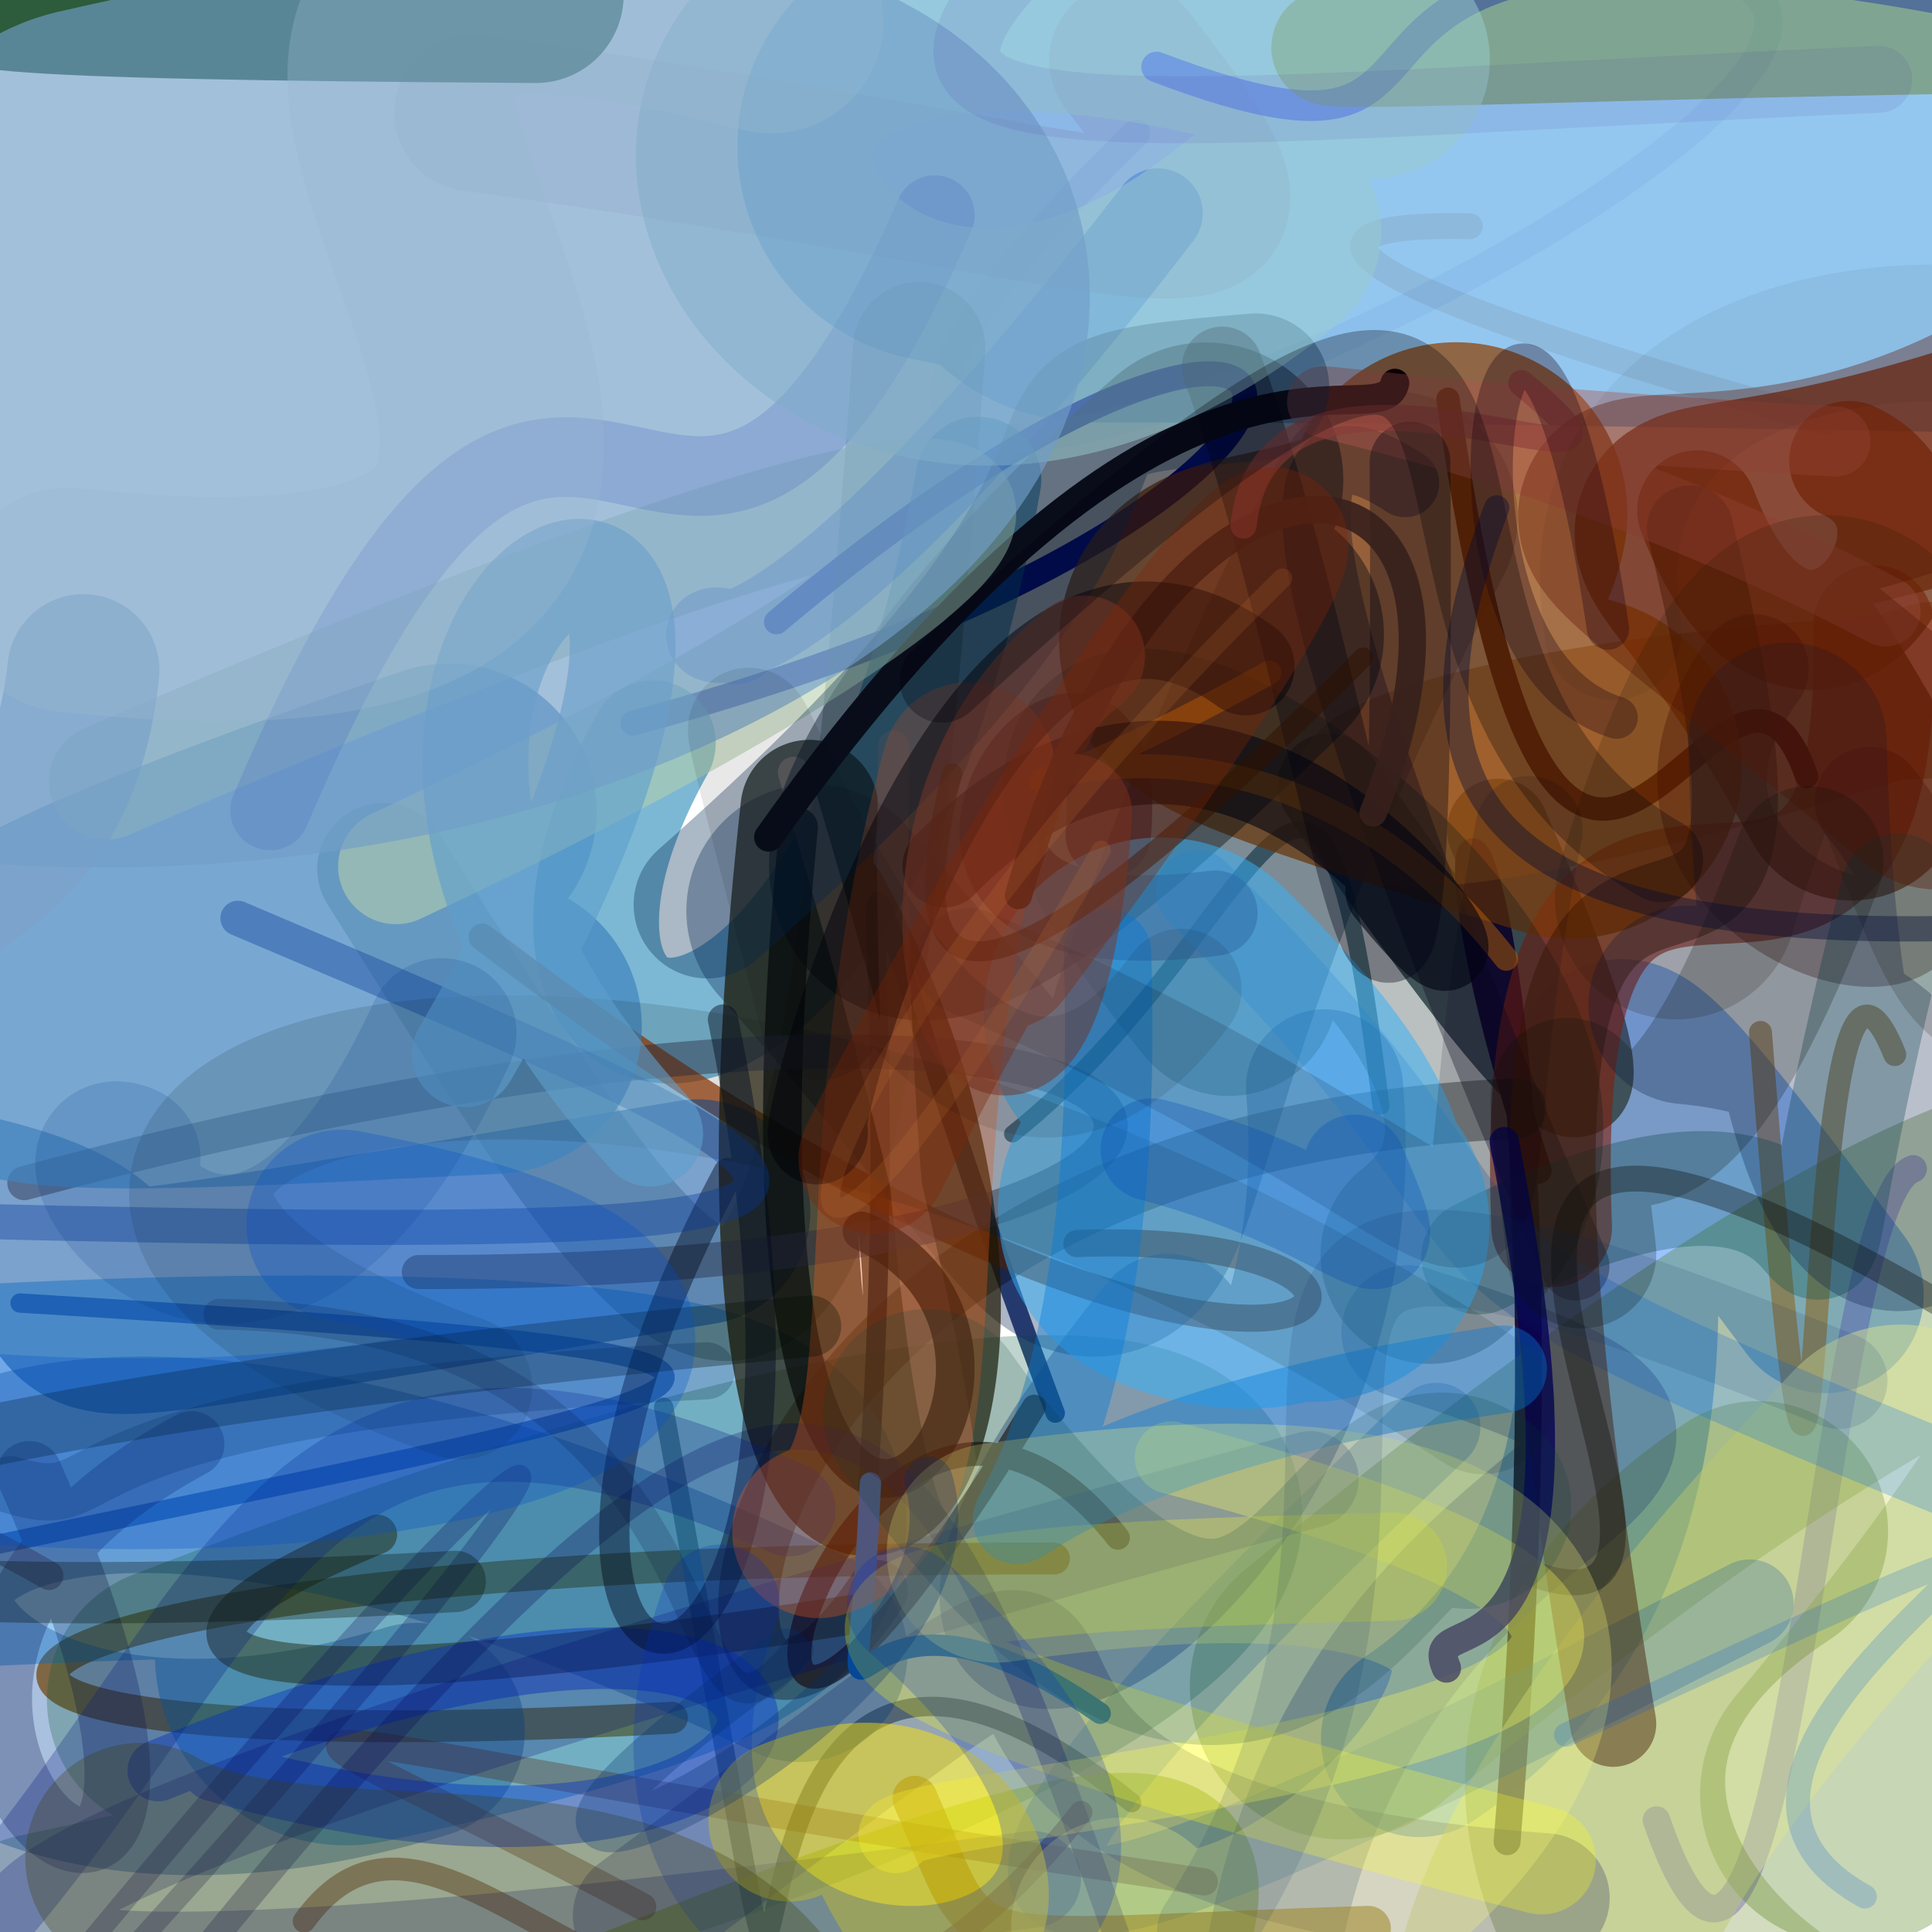<svg xmlns="http://www.w3.org/2000/svg" width="224" height="224" version="1.1"><g><path fill="none" stroke="#BB700C" stroke-linecap="round" stroke-linejoin="round" stroke-opacity=".94" stroke-width="3.697" d="M 122.194 180.71 C -12.894 180.334 -33.411 205.359 77.909 199.159"/><path fill="none" stroke="#0D2265" stroke-linecap="round" stroke-linejoin="round" stroke-opacity=".832" stroke-width="2.236" d="M 122.35 163.845 C 90.424 78.45 106.407 88.692 100.628 172.474"/><path fill="none" stroke="#0E6DFD" stroke-linecap="round" stroke-linejoin="round" stroke-opacity=".416" stroke-width="22.804" d="M 164.557 201.59 C 215.973 167.293 157.734 77.669 211.634 150.115"/><path fill="none" stroke="#3100EF" stroke-linecap="round" stroke-linejoin="round" stroke-opacity=".275" stroke-width="3.194" d="M 192.052 211.021 C 207.616 255.911 210.858 139.384 221.814 135.522"/><path fill="none" stroke="#485A62" stroke-linecap="round" stroke-linejoin="round" stroke-opacity=".909" stroke-width="11.838" d="M 173.689 96.211 C 199.953 157.057 166.531 108.519 154.041 90.979"/><path fill="none" stroke="#14003A" stroke-linecap="round" stroke-linejoin="round" stroke-opacity=".947" stroke-width="3.117" d="M 174.732 213.535 C 185.334 86.364 157.248 71.865 178.336 135.707"/><path fill="none" stroke="#5D5F66" stroke-linecap="round" stroke-linejoin="round" stroke-opacity=".698" stroke-width="2.247" d="M 76.945 163.153 C 101.831 300.143 69.979 159.266 131.201 209.002"/><path fill="none" stroke="#0181E1" stroke-linecap="round" stroke-linejoin="round" stroke-opacity=".397" stroke-width="44.281" d="M 40.104 191.817 C 134.993 171.026 53.068 166.675 -20.348 172.237"/><path fill="none" stroke="#007BD9" stroke-linecap="round" stroke-linejoin="round" stroke-opacity=".419" stroke-width="50.168" d="M 242.45 25.329 C 52.087 21.501 166.686 27.995 110.572 16.999"/><path fill="none" stroke="#0004AF" stroke-linecap="round" stroke-linejoin="round" stroke-opacity=".998" stroke-width="2.886" d="M 90.025 72.108 C 158.884 14.062 171.52 57.456 73.375 83.85"/><path fill="none" stroke="#00449E" stroke-linecap="round" stroke-linejoin="round" stroke-opacity=".339" stroke-width="25.085" d="M 48.308 200.706 C -33.5 225.578 -41.784 128.203 92.674 191.744"/><path fill="none" stroke="#A27949" stroke-linecap="round" stroke-linejoin="round" stroke-opacity=".561" stroke-width="19.03" d="M 224.095 79.3 C 128.901 110.053 141.553 80.804 241.576 80.336"/><path fill="none" stroke="#417606" stroke-linecap="round" stroke-linejoin="round" stroke-opacity=".294" stroke-width="35.345" d="M 214.785 207.99 C 285.812 123.253 246.168 120.349 155.625 195.589"/><path fill="none" stroke="#221D00" stroke-linecap="round" stroke-linejoin="round" stroke-opacity=".872" stroke-width="2" d="M 6.966 -7.559 C -0.349 -7.012 5.336 -7.412 10.458 -6.19"/><path fill="none" stroke="#0276AB" stroke-linecap="round" stroke-linejoin="round" stroke-opacity=".519" stroke-width="14.581" d="M 113.436 55.605 C 98.454 139.334 52.092 128.2 75.691 86.174"/><path fill="none" stroke="#81ADF8" stroke-linecap="round" stroke-linejoin="round" stroke-opacity=".911" stroke-width="4.27" d="M 229.251 -18.088 C 241.368 23.769 226.321 54.14 230.794 -4.837"/><path fill="none" stroke="#9B3B06" stroke-linecap="round" stroke-linejoin="round" stroke-opacity=".736" stroke-width="3.146" d="M 124.862 144.184 C 177.845 142.139 150.971 181.121 55.903 108.644"/><path fill="none" stroke="#680026" stroke-linecap="round" stroke-linejoin="round" stroke-opacity=".083" stroke-width="18.167" d="M 54.789 13.083 C 140.098 24.784 153.433 36.428 130.715 7.01"/><path fill="none" stroke="#002C0F" stroke-linecap="round" stroke-linejoin="round" stroke-opacity=".241" stroke-width="15.34" d="M 106.578 40.36 C 96.308 185.077 85.644 166.167 44.45 100.748"/><path fill="none" stroke="#8E5500" stroke-linecap="round" stroke-linejoin="round" stroke-opacity=".483" stroke-width="2.658" d="M 219.686 122.268 C 207.375 91.375 212.981 234.737 204.115 119.698"/><path fill="none" stroke="#004A9E" stroke-linecap="round" stroke-linejoin="round" stroke-opacity=".518" stroke-width="26.158" d="M 80.867 140.536 C -26.858 158.442 35.584 149.356 -10.223 140.964"/><path fill="none" stroke="#2B1E07" stroke-linecap="round" stroke-linejoin="round" stroke-opacity=".501" stroke-width="4.582" d="M 99.009 187.173 C 21.019 199.288 11.117 191.395 43.755 177.899"/><path fill="none" stroke="#035535" stroke-linecap="round" stroke-linejoin="round" stroke-opacity=".253" stroke-width="31.039" d="M 20.959 197.072 C 175.36 136.942 176.855 191.932 5.495 228.004"/><path fill="none" stroke="#0F4356" stroke-linecap="round" stroke-linejoin="round" stroke-opacity=".599" stroke-width="1.982" d="M 117.402 131.467 C 147.367 107.628 152.637 67.326 160.106 128.258"/><path fill="none" stroke="#82B20B" stroke-linecap="round" stroke-linejoin="round" stroke-opacity=".49" stroke-width="18.927" d="M 131.801 234.565 C 135.974 218.547 155.287 199.636 67.044 235.423"/><path fill="none" stroke="#001F4D" stroke-linecap="round" stroke-linejoin="round" stroke-opacity=".327" stroke-width="29.326" d="M 161.3 60.02 C 111.974 155.805 147.087 164.55 94.242 105.604"/><path fill="none" stroke="#798DA8" stroke-linecap="round" stroke-linejoin="round" stroke-opacity=".249" stroke-width="3.005" d="M 211.876 48.897 C 150.909 31.978 149.041 25.78 170.413 26.222"/><path fill="none" stroke="#A5230D" stroke-linecap="round" stroke-linejoin="round" stroke-opacity=".593" stroke-width="13.99" d="M 217.242 72.517 C 218.695 133.475 176.986 68.323 179.9 142.248"/><path fill="none" stroke="#28000E" stroke-linecap="round" stroke-linejoin="round" stroke-opacity=".96" stroke-width="2.709" d="M 209.471 90.03 C 199.93 62.244 181.115 139.134 167.881 46.288"/><path fill="none" stroke="#040000" stroke-linecap="round" stroke-linejoin="round" stroke-opacity=".346" stroke-width="7.015" d="M 101.757 184.38 C 76.919 221.86 71.889 133.06 175.77 128.533"/><path fill="none" stroke="#701F00" stroke-linecap="round" stroke-linejoin="round" stroke-opacity=".664" stroke-width="26.285" d="M 244.197 47.767 C 181.358 72.104 188.976 43.97 214.634 91.266"/><path fill="none" stroke="#0247A7" stroke-linecap="round" stroke-linejoin="round" stroke-opacity=".598" stroke-width="2.242" d="M 2.324 151.076 C 113.268 157.848 92.616 159.621 -6.118 180.262"/><path fill="none" stroke="#48002B" stroke-linecap="round" stroke-linejoin="round" stroke-opacity=".468" stroke-width="9.9" d="M 140.855 105.868 C 92.043 112.141 131.253 64.104 128.492 96.776"/><path fill="none" stroke="#531E00" stroke-linecap="round" stroke-linejoin="round" stroke-opacity=".308" stroke-width="3.151" d="M 74.519 221.065 C 20.591 192.32 18.936 200.416 139.641 218.192"/><path fill="none" stroke="#765136" stroke-linecap="round" stroke-linejoin="round" stroke-opacity=".547" stroke-width="2.63" d="M 125.343 210.109 C 81.39 265.195 53.876 196.988 35.256 222.751"/><path fill="none" stroke="#8D3D00" stroke-linecap="round" stroke-linejoin="round" stroke-opacity=".705" stroke-width="39.76" d="M 182.058 88.944 C 104.319 64.904 164.988 80.053 168.805 59.56"/><path fill="none" stroke="#002CC9" stroke-linecap="round" stroke-linejoin="round" stroke-opacity=".409" stroke-width="7.128" d="M 24.716 205.266 C 104.861 228.298 112.007 166.726 18.344 205.289"/><path fill="none" stroke="#1D1600" stroke-linecap="round" stroke-linejoin="round" stroke-opacity=".7" stroke-width="15.996" d="M 93.852 93.775 C 79.819 221.443 130.557 169.903 95.371 105.496"/><path fill="none" stroke="#0E0020" stroke-linecap="round" stroke-linejoin="round" stroke-opacity=".334" stroke-width="7.907" d="M 162.91 56.014 C 142.884 42.852 153.502 79.121 182.654 146.826"/><path fill="none" stroke="#D2AA9A" stroke-linecap="round" stroke-linejoin="round" stroke-opacity=".345" stroke-width="3.663" d="M 92.019 89.562 C 129.199 214.355 101.535 190.983 103.626 86.518"/><path fill="none" stroke="#000942" stroke-linecap="round" stroke-linejoin="round" stroke-opacity=".26" stroke-width="7.62" d="M 22.208 167.428 C -34.401 197.844 38.972 251.67 3.4 170.883"/><path fill="none" stroke="#7B2807" stroke-linecap="round" stroke-linejoin="round" stroke-opacity=".673" stroke-width="13.916" d="M 196.78 59.171 C 208.517 90.091 230.258 60.664 214.399 53.433"/><path fill="none" stroke="#DCE492" stroke-linecap="round" stroke-linejoin="round" stroke-opacity=".479" stroke-width="34.121" d="M 181.225 252.508 C 174.114 240.038 172.786 220.569 220.361 170.638"/><path fill="none" stroke="#0E2971" stroke-linecap="round" stroke-linejoin="round" stroke-opacity=".341" stroke-width="18.231" d="M 135.424 154.484 C 85.706 215.481 159.055 189.229 153.57 126.133"/><path fill="none" stroke="#050909" stroke-linecap="round" stroke-linejoin="round" stroke-opacity=".685" stroke-width="4.484" d="M 99.945 142.722 C 132.334 157.436 80.441 219.705 92.596 95.906"/><path fill="none" stroke="#160000" stroke-linecap="round" stroke-linejoin="round" stroke-opacity=".586" stroke-width="2.777" d="M 129.615 178.293 C 97.018 137.296 70.701 244.191 119.892 163.087"/><path fill="none" stroke="#04060C" stroke-linecap="round" stroke-linejoin="round" stroke-opacity=".419" stroke-width="31.852" d="M 139.821 55.627 C 101.322 88.516 84.483 132.202 144.534 73.596"/><path fill="none" stroke="#000770" stroke-linecap="round" stroke-linejoin="round" stroke-opacity=".238" stroke-width="11.21" d="M 119.73 217.892 C -51.702 240.501 -29.878 221.011 151.925 171.532"/><path fill="none" stroke="#222300" stroke-linecap="round" stroke-linejoin="round" stroke-opacity=".858" stroke-width="2.674" d="M 107.323 231.297 C 117.294 229.212 118.58 228.802 132.23 227.573"/><path fill="none" stroke="#24253E" stroke-linecap="round" stroke-linejoin="round" stroke-opacity=".412" stroke-width="3.951" d="M 48.561 147.483 C 171.683 147.761 150.47 97.473 2.824 137.177"/><path fill="none" stroke="#4B0700" stroke-linecap="round" stroke-linejoin="round" stroke-opacity=".315" stroke-width="12.689" d="M 216.757 92.942 C 239.471 121.24 181.913 106.27 203.37 77.555"/><path fill="none" stroke="#517600" stroke-linecap="round" stroke-linejoin="round" stroke-opacity=".253" stroke-width="30.165" d="M 203.823 177.518 C 147.281 214.532 234.024 276.28 251.462 225.619"/><path fill="none" stroke="#022040" stroke-linecap="round" stroke-linejoin="round" stroke-opacity=".23" stroke-width="6.628" d="M 81.903 158.934 C 0.512 163.062 15.034 176.424 1.196 172.139"/><path fill="none" stroke="#000452" stroke-linecap="round" stroke-linejoin="round" stroke-opacity=".221" stroke-width="15.023" d="M 73.929 222.083 C 158.499 159.217 78.404 212.793 179.119 220.059"/><path fill="none" stroke="#2C4CFF" stroke-linecap="round" stroke-linejoin="round" stroke-opacity=".678" stroke-width="3.541" d="M 134.095 7.763 C 182.191 26.055 134.738 -18.746 233.986 1.638"/><path fill="none" stroke="#0069EB" stroke-linecap="round" stroke-linejoin="round" stroke-opacity=".231" stroke-width="9.58" d="M 138.787 103.374 C 186.812 151.027 150.31 140.329 228.642 172.131"/><path fill="none" stroke="#0E0000" stroke-linecap="round" stroke-linejoin="round" stroke-opacity="1.003" stroke-width="3.347" d="M 89.107 97.062 C 136.202 30.752 160.054 51.605 161.725 44.426"/><path fill="none" stroke="#021D64" stroke-linecap="round" stroke-linejoin="round" stroke-opacity=".224" stroke-width="15.438" d="M 163.25 154.413 C 219.174 172.243 158.764 164.411 147.543 226.473"/><path fill="none" stroke="#004C4E" stroke-linecap="round" stroke-linejoin="round" stroke-opacity=".304" stroke-width="13.312" d="M 220.038 103.292 C 200.181 182.167 229.027 116.855 171.444 145.743"/><path fill="none" stroke="#000054" stroke-linecap="round" stroke-linejoin="round" stroke-opacity=".246" stroke-width="2.4" d="M 9.231 226.647 C 73.347 149.332 80.579 154.665 11.678 229.963"/><path fill="none" stroke="#001815" stroke-linecap="round" stroke-linejoin="round" stroke-opacity=".27" stroke-width="25.317" d="M 142.478 114.41 C 92.003 51.374 201.959 116.627 165.771 145.469"/><path fill="none" stroke="#E57801" stroke-linecap="round" stroke-linejoin="round" stroke-opacity=".446" stroke-width="2.78" d="M 174.631 111.164 C 138.61 65.23 89.524 109.922 147.174 77.971"/><path fill="none" stroke="#4083BF" stroke-linecap="round" stroke-linejoin="round" stroke-opacity=".7" stroke-width="34.222" d="M 52.051 94.049 C -39.323 125.467 4.827 121.56 57.297 118.984"/><path fill="none" stroke="#265EB9" stroke-linecap="round" stroke-linejoin="round" stroke-opacity=".072" stroke-width="3.307" d="M 131.71 15.469 C 45.334 99.686 242.027 8.457 198.718 -3.152"/><path fill="none" stroke="#0552A8" stroke-linecap="round" stroke-linejoin="round" stroke-opacity="1.002" stroke-width="2.476" d="M 100.916 171.942 C 99.028 215.721 94.055 175.26 127.552 198.641"/><path fill="none" stroke="#004D9C" stroke-linecap="round" stroke-linejoin="round" stroke-opacity=".226" stroke-width="10.186" d="M 166.546 165.421 C 85.898 241.805 124.739 226.127 202.859 185.896"/><path fill="none" stroke="#3E1700" stroke-linecap="round" stroke-linejoin="round" stroke-opacity=".451" stroke-width="9.985" d="M 187.038 199.858 C 160.769 43.032 218.101 152.185 195.944 61.272"/><path fill="none" stroke="#36B0FA" stroke-linecap="round" stroke-linejoin="round" stroke-opacity=".521" stroke-width="40.974" d="M 152.194 142.04 C 105.777 131.831 179.777 162.303 134.556 117.585"/><path fill="none" stroke="#2D325E" stroke-linecap="round" stroke-linejoin="round" stroke-opacity=".422" stroke-width="3.354" d="M 5.669 182.674 C -43.983 153.926 -12.639 212.531 -12.157 218.401"/><path fill="none" stroke="#001345" stroke-linecap="round" stroke-linejoin="round" stroke-opacity=".271" stroke-width="23.015" d="M 207.242 86.001 C 209.448 183.673 247.587 121.251 195.672 116.521"/><path fill="none" stroke="#B6D0AF" stroke-linecap="round" stroke-linejoin="round" stroke-opacity=".567" stroke-width="13.418" d="M 12.368 90.621 C 147.922 31.869 128.743 61.729 45.912 100.443"/><path fill="none" stroke="#7A5B00" stroke-linecap="round" stroke-linejoin="round" stroke-opacity=".524" stroke-width="5.221" d="M 106.085 208.507 C 114.68 228.171 108.494 225.172 158.649 223.582"/><path fill="none" stroke="#AE5650" stroke-linecap="round" stroke-linejoin="round" stroke-opacity=".41" stroke-width="8.132" d="M 212.814 51.19 C 110.506 45.48 158.745 39.209 218.606 70.889"/><path fill="none" stroke="#0949CD" stroke-linecap="round" stroke-linejoin="round" stroke-opacity=".282" stroke-width="10.407" d="M 134.249 24.726 C 82.691 91.773 77.617 69.053 85.289 74.139"/><path fill="none" stroke="#FFFF0D" stroke-linecap="round" stroke-linejoin="round" stroke-opacity=".269" stroke-width="12.548" d="M 178.749 215.684 C 59.787 185.162 105.863 183.021 161.498 181.64"/><path fill="none" stroke="#000511" stroke-linecap="round" stroke-linejoin="round" stroke-opacity=".597" stroke-width="9.677" d="M 160.828 103.3 C 183.333 131.018 146.87 61.854 109.481 100.38"/><path fill="none" stroke="#00004F" stroke-linecap="round" stroke-linejoin="round" stroke-opacity=".255" stroke-width="3.041" d="M 24.674 224.966 C 100.509 132.126 107.046 160.006 134.267 238.25"/><path fill="none" stroke="#7EA0C6" stroke-linecap="round" stroke-linejoin="round" stroke-opacity=".585" stroke-width="17.627" d="M -9.039 139.902 C -32.797 92.871 5.412 117.384 9.666 77.696"/><path fill="none" stroke="#000921" stroke-linecap="round" stroke-linejoin="round" stroke-opacity=".446" stroke-width="3.515" d="M 83.829 118.209 C 103.762 215.449 46.727 206.357 84.444 135.988"/><path fill="none" stroke="#001881" stroke-linecap="round" stroke-linejoin="round" stroke-opacity=".262" stroke-width="10.886" d="M -2.013 222.711 C 29.49 186.195 33.715 149.107 91.441 174.999"/><path fill="none" stroke="#601703" stroke-linecap="round" stroke-linejoin="round" stroke-opacity=".365" stroke-width="25.669" d="M 238.356 45.474 C 192.77 74.362 161.024 37.274 224.574 90.289"/><path fill="none" stroke="#FA5B16" stroke-linecap="round" stroke-linejoin="round" stroke-opacity=".307" stroke-width="20.062" d="M 94.922 177.572 C 109.956 172.849 99.373 135.131 112.299 89.146"/><path fill="none" stroke="#090700" stroke-linecap="round" stroke-linejoin="round" stroke-opacity=".336" stroke-width="2.996" d="M 177.533 182.406 C 210.528 194.433 139.411 99.898 227.928 152.928"/><path fill="none" stroke="#FFFD4C" stroke-linecap="round" stroke-linejoin="round" stroke-opacity=".308" stroke-width="8.399" d="M 103.845 212.98 C 98.892 208.55 252.077 199.601 135.759 169.003"/><path fill="none" stroke="#063799" stroke-linecap="round" stroke-linejoin="round" stroke-opacity=".364" stroke-width="4.065" d="M -17.016 141.253 C 117.727 144.706 109.679 141.272 27.581 106.463"/><path fill="none" stroke="#030057" stroke-linecap="round" stroke-linejoin="round" stroke-opacity=".781" stroke-width="3.395" d="M 174.403 132.356 C 187.928 201.545 164.085 185.027 167.699 193.396"/><path fill="none" stroke="#FFE400" stroke-linecap="round" stroke-linejoin="round" stroke-opacity=".476" stroke-width="18.771" d="M 101.679 210.913 C 114.556 243.211 120.163 199.666 91.522 211.085"/><path fill="none" stroke="#002851" stroke-linecap="round" stroke-linejoin="round" stroke-opacity=".332" stroke-width="17.095" d="M 82.01 104.894 C 147.696 46.972 107.338 48.092 145.564 44.885"/><path fill="none" stroke="#010011" stroke-linecap="round" stroke-linejoin="round" stroke-opacity=".358" stroke-width="9.36" d="M 141.705 42.547 C 157.268 85.593 164.205 162.431 163.479 53.575"/><path fill="none" stroke="#38211C" stroke-linecap="round" stroke-linejoin="round" stroke-opacity=".905" stroke-width="3.167" d="M 118.082 103.827 C 134.861 43.584 177.703 47.997 159.202 94.251"/><path fill="none" stroke="#091B15" stroke-linecap="round" stroke-linejoin="round" stroke-opacity=".129" stroke-width="16.697" d="M 53.353 160.875 C -26.578 132.331 66.844 93.205 171.898 162.571"/><path fill="none" stroke="#0079D8" stroke-linecap="round" stroke-linejoin="round" stroke-opacity=".394" stroke-width="10.134" d="M 128.407 110.445 C 131.543 207.541 81.895 172.361 174.286 158.747"/><path fill="none" stroke="#000B00" stroke-linecap="round" stroke-linejoin="round" stroke-opacity=".304" stroke-width="7.109" d="M 52.773 183.354 C -73.215 190.296 -61.441 168.049 93.983 153.751"/><path fill="none" stroke="#5E9FCC" stroke-linecap="round" stroke-linejoin="round" stroke-opacity=".612" stroke-width="12.259" d="M 53.879 122.238 C 108.751 27.846 17.116 68.096 75.385 131.444"/><path fill="none" stroke="#00000A" stroke-linecap="round" stroke-linejoin="round" stroke-opacity=".482" stroke-width="11.304" d="M 94.973 131.333 C 91.92 137.68 111.614 53.591 144.448 77.286"/><path fill="none" stroke="#92BDBA" stroke-linecap="round" stroke-linejoin="round" stroke-opacity=".836" stroke-width="7.125" d="M -9.326 214.139 C -1.047 142.043 -15.464 180.418 -7.103 236.667"/><path fill="none" stroke="#5D7000" stroke-linecap="round" stroke-linejoin="round" stroke-opacity=".388" stroke-width="13.38" d="M 229.76 -2.579 C 90.193 10.912 169.377 3.871 261.747 3.909"/><path fill="none" stroke="#8B393A" stroke-linecap="round" stroke-linejoin="round" stroke-opacity=".565" stroke-width="3.032" d="M 144.174 60.929 C 147.085 33.456 198.824 62.713 176.383 44.408"/><path fill="none" stroke="#000016" stroke-linecap="round" stroke-linejoin="round" stroke-opacity=".144" stroke-width="12.451" d="M 177.261 96.204 C 164.742 161.24 188.896 144.831 112.314 111.5"/><path fill="none" stroke="#2F1100" stroke-linecap="round" stroke-linejoin="round" stroke-opacity=".503" stroke-width="2.332" d="M 110.384 89.657 C 104.509 113.717 109.355 125.12 158.04 76.232"/><path fill="none" stroke="#7C3727" stroke-linecap="round" stroke-linejoin="round" stroke-opacity=".496" stroke-width="14.036" d="M 124.246 94.407 C 119.972 151.362 97.302 98.688 125.734 76.069"/><path fill="none" stroke="#0F22B8" stroke-linecap="round" stroke-linejoin="round" stroke-opacity=".274" stroke-width="9.243" d="M 31.323 93.967 C 67.698 8.471 77.615 95.3 108.379 24.953"/><path fill="none" stroke="#0047B8" stroke-linecap="round" stroke-linejoin="round" stroke-opacity=".281" stroke-width="11.898" d="M 157.064 135.174 C 163.965 151.532 158.859 139.952 133.559 133.292"/><path fill="none" stroke="#822503" stroke-linecap="round" stroke-linejoin="round" stroke-opacity=".34" stroke-width="17.34" d="M 116.421 110.667 C 175.647 31.63 139.204 58.312 101.254 134.362"/><path fill="none" stroke="#1E0015" stroke-linecap="round" stroke-linejoin="round" stroke-opacity=".328" stroke-width="4.897" d="M 186.436 72.877 C 175.865 1.997 161.808 75.33 187.441 83.204"/><path fill="none" stroke="#FFFF7D" stroke-linecap="round" stroke-linejoin="round" stroke-opacity=".254" stroke-width="25.441" d="M 129.956 223.463 C 143.531 245.362 230.299 163.379 115.527 180.045"/><path fill="none" stroke="#050E05" stroke-linecap="round" stroke-linejoin="round" stroke-opacity=".223" stroke-width="17.322" d="M 183.374 145.35 C 177.58 95.951 184.51 168.32 209.715 99.811"/><path fill="none" stroke="#DA863C" stroke-linecap="round" stroke-linejoin="round" stroke-opacity=".147" stroke-width="2.265" d="M 148.686 67.035 C 82.268 132.152 83.282 176.642 127.659 98.596"/><path fill="none" stroke="#003684" stroke-linecap="round" stroke-linejoin="round" stroke-opacity=".157" stroke-width="17.309" d="M 14.593 134.311 C 6.033 130.333 28.678 168.614 51.228 119.745"/><path fill="none" stroke="#004ECC" stroke-linecap="round" stroke-linejoin="round" stroke-opacity=".288" stroke-width="22.109" d="M -28.772 164.882 C 48.901 177.433 107.658 154.858 39.634 142.026"/><path fill="none" stroke="#99CBCB" stroke-linecap="round" stroke-linejoin="round" stroke-opacity=".507" stroke-width="27.553" d="M 146.367 26.918 C 86.625 76.028 46.045 -29.435 158.954 6.933"/><path fill="none" stroke="#114621" stroke-linecap="round" stroke-linejoin="round" stroke-opacity=".876" stroke-width="20.374" d="M 99.198 -21.383 C 26.082 -5.074 -68.943 -1.394 62.119 -0.561"/><path fill="none" stroke="#1A1A00" stroke-linecap="round" stroke-linejoin="round" stroke-opacity=".897" stroke-width="2" d="M 76.732 -7.368 C 72.71 -4.701 76.805 -7.76 81.437 -12.019"/><path fill="none" stroke="#003B36" stroke-linecap="round" stroke-linejoin="round" stroke-opacity=".169" stroke-width="23.909" d="M 170.236 174.58 C 157.63 164.704 149.061 222.194 107.412 163.73"/><path fill="none" stroke="#002EC4" stroke-linecap="round" stroke-linejoin="round" stroke-opacity=".231" stroke-width="13.72" d="M 83.532 185.943 C 61.326 246.55 162.938 236.789 105.041 186.171"/><path fill="none" stroke="#191400" stroke-linecap="round" stroke-linejoin="round" stroke-opacity=".174" stroke-width="28.117" d="M 194.354 104.132 C 219.003 20.957 229.892 139.105 237.391 102.696"/><path fill="none" stroke="#719EC8" stroke-linecap="round" stroke-linejoin="round" stroke-opacity=".646" stroke-width="56.61" d="M -6.595 71.175 C 94.019 82.915 158.37 -4.49 13.106 28.951"/><path fill="none" stroke="#37169F" stroke-linecap="round" stroke-linejoin="round" stroke-opacity=".08" stroke-width="7.758" d="M 132.762 -17.29 C 86.225 20.611 119.863 13.549 217.83 9.193"/><path fill="none" stroke="#0C0004" stroke-linecap="round" stroke-linejoin="round" stroke-opacity=".054" stroke-width="15.862" d="M 187.022 73.247 C 178.809 25.217 265.427 36.16 241.031 52.596"/><path fill="none" stroke="#00020A" stroke-linecap="round" stroke-linejoin="round" stroke-opacity=".283" stroke-width="9.828" d="M 109.211 78.871 C 196.072 -1.226 148.994 75.003 192.561 99.688"/><path fill="none" stroke="#3F3C00" stroke-linecap="round" stroke-linejoin="round" stroke-opacity=".29" stroke-width="26.768" d="M 16.315 215.454 C 38.152 227.799 84.647 210.016 91.14 246.95"/><path fill="none" stroke="#010308" stroke-linecap="round" stroke-linejoin="round" stroke-opacity=".09" stroke-width="14.018" d="M 136.941 114.687 C 102.362 161.981 71.357 23.914 95.131 118.198"/><path fill="none" stroke="#002457" stroke-linecap="round" stroke-linejoin="round" stroke-opacity=".121" stroke-width="11.201" d="M 213.24 160.075 C 119.283 122.126 177.081 165.901 139.764 223.85"/><path fill="none" stroke="#0157D6" stroke-linecap="round" stroke-linejoin="round" stroke-opacity=".198" stroke-width="2.778" d="M 216.214 219.889 C 181.443 200.653 280.785 155.358 181.573 201.138"/><path fill="none" stroke="#002E6E" stroke-linecap="round" stroke-linejoin="round" stroke-opacity=".287" stroke-width="5.631" d="M 107.668 171.689 C 116.284 200.207 31.099 234.689 91.151 191.643"/><path fill="none" stroke="#99B8CE" stroke-linecap="round" stroke-linejoin="round" stroke-opacity=".324" stroke-width="26.022" d="M 89.41 2.45 C -18.205 -25.247 124.71 82.471 7.915 69.538"/><path fill="none" stroke="#000B32" stroke-linecap="round" stroke-linejoin="round" stroke-opacity=".402" stroke-width="2.932" d="M 173.527 58.888 C 160.505 93.008 173.007 108.915 227.361 107.623"/><path fill="none" stroke="#000F3A" stroke-linecap="round" stroke-linejoin="round" stroke-opacity=".168" stroke-width="3.572" d="M 92.56 191.205 C 75.764 212.168 89.759 153.167 25.368 152.38"/></g></svg>
